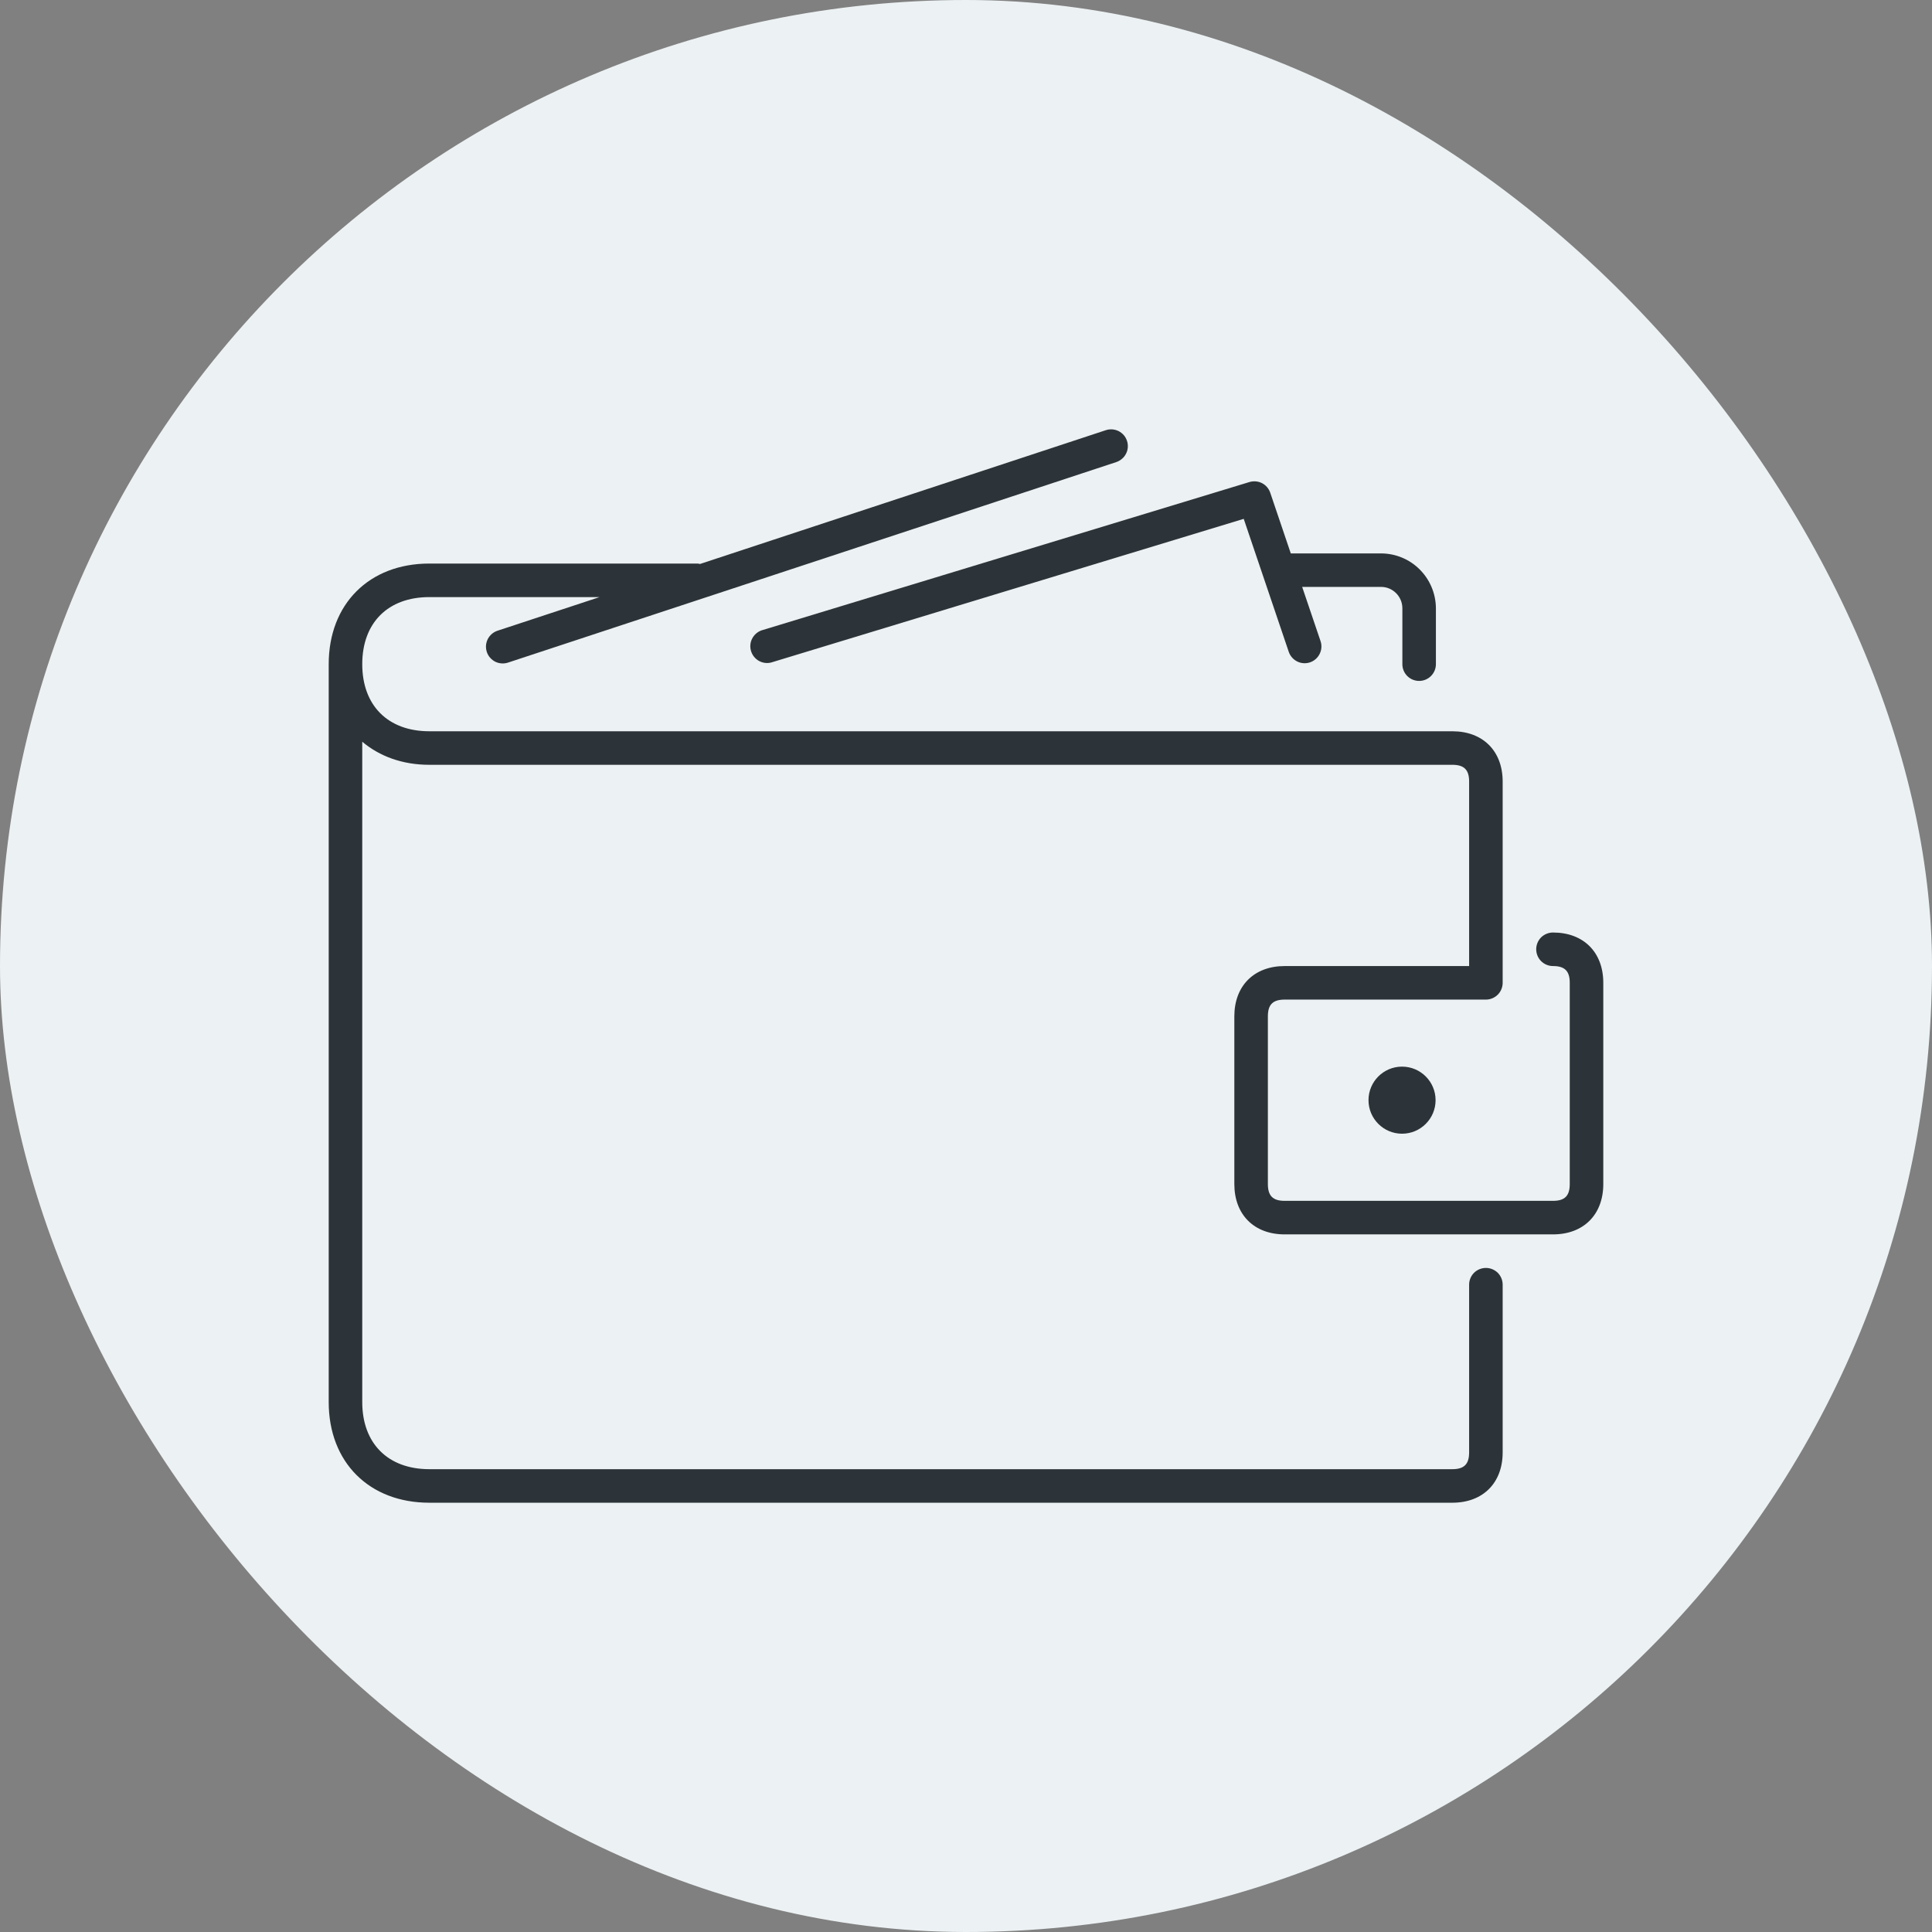 <svg width="36" height="36" viewBox="0 0 36 36" fill="none" xmlns="http://www.w3.org/2000/svg">
<rect x="0" y="0" width="36" height="36" fill="#808080" stroke="none"/>
<rect width="36" height="36" rx="18" fill="#ECF1F3"/>
<g clip-path="url(#clip0_1942_11437)">
<path d="M26.443 12.688C26.526 12.688 26.605 12.656 26.664 12.597C26.723 12.538 26.756 12.459 26.756 12.376V11.335C26.755 11.064 26.647 10.804 26.455 10.612C26.264 10.42 26.003 10.312 25.732 10.312H24.052L23.669 9.181C23.643 9.104 23.588 9.04 23.516 9.003C23.444 8.966 23.36 8.959 23.282 8.982L14.187 11.747C14.112 11.775 14.05 11.83 14.014 11.902C13.978 11.973 13.971 12.056 13.995 12.133C14.018 12.209 14.07 12.274 14.14 12.314C14.209 12.353 14.292 12.365 14.369 12.345L23.175 9.668L24.014 12.146C24.041 12.225 24.098 12.289 24.172 12.326C24.246 12.363 24.332 12.368 24.411 12.342C24.489 12.315 24.554 12.258 24.59 12.184C24.627 12.11 24.633 12.024 24.606 11.945L24.264 10.936H25.733C25.953 10.936 26.131 11.115 26.131 11.335V12.376C26.131 12.549 26.271 12.688 26.443 12.688Z" fill="#2D3439"/>
<path d="M28.938 17.376C28.855 17.376 28.775 17.409 28.716 17.467C28.658 17.526 28.625 17.605 28.625 17.688C28.625 17.771 28.658 17.851 28.716 17.909C28.775 17.968 28.855 18.001 28.938 18.001C29.157 18.001 29.25 18.094 29.25 18.313V22.063C29.25 22.283 29.157 22.376 28.938 22.376H23.938C23.718 22.376 23.625 22.283 23.625 22.063V18.938C23.625 18.719 23.718 18.626 23.938 18.626H27.688C27.77 18.626 27.85 18.593 27.909 18.534C27.967 18.476 28 18.396 28 18.313V14.563C28 13.994 27.632 13.626 27.062 13.626H8C7.229 13.626 6.75 13.146 6.75 12.376C6.75 11.605 7.229 11.126 8 11.126H11.172L9.281 11.749C9.241 11.761 9.203 11.781 9.171 11.807C9.138 11.834 9.111 11.867 9.091 11.904C9.072 11.941 9.06 11.982 9.056 12.024C9.053 12.066 9.058 12.108 9.071 12.148C9.084 12.188 9.105 12.225 9.133 12.256C9.161 12.288 9.195 12.313 9.232 12.332C9.27 12.35 9.312 12.36 9.354 12.362C9.396 12.364 9.437 12.357 9.477 12.343L20.801 8.61C20.84 8.597 20.876 8.576 20.907 8.549C20.939 8.523 20.964 8.49 20.982 8.453C21.001 8.417 21.012 8.377 21.015 8.336C21.018 8.295 21.013 8.254 21 8.215C20.987 8.176 20.967 8.139 20.94 8.108C20.913 8.077 20.88 8.052 20.844 8.033C20.807 8.015 20.767 8.004 20.726 8.001C20.685 7.998 20.644 8.003 20.605 8.016L13.043 10.509C13.028 10.507 13.015 10.501 13 10.501H8C6.879 10.501 6.125 11.255 6.125 12.376V26.126C6.125 27.247 6.879 28.001 8 28.001H27.062C27.632 28.001 28 27.633 28 27.063V23.938C28 23.855 27.967 23.776 27.909 23.717C27.85 23.659 27.77 23.626 27.688 23.626C27.605 23.626 27.525 23.659 27.466 23.717C27.408 23.776 27.375 23.855 27.375 23.938V27.063C27.375 27.283 27.282 27.376 27.062 27.376H8C7.229 27.376 6.75 26.896 6.75 26.126V13.821C7.071 14.091 7.495 14.251 8 14.251H27.062C27.282 14.251 27.375 14.344 27.375 14.563V18.001H23.938C23.368 18.001 23 18.369 23 18.938V22.063C23 22.633 23.368 23.001 23.938 23.001H28.938C29.507 23.001 29.875 22.633 29.875 22.063V18.313C29.875 17.744 29.507 17.376 28.938 17.376Z" fill="#2D3439"/>
<path d="M26.125 21.125C26.47 21.125 26.75 20.845 26.75 20.5C26.75 20.155 26.47 19.875 26.125 19.875C25.78 19.875 25.5 20.155 25.5 20.5C25.5 20.845 25.78 21.125 26.125 21.125Z" fill="#2D3439"/>
</g>
<defs>
<clipPath id="clip0_1942_11437">
<rect width="23.75" height="20" fill="white" transform="translate(6.125 8)"/>
</clipPath>
</defs>
</svg>
